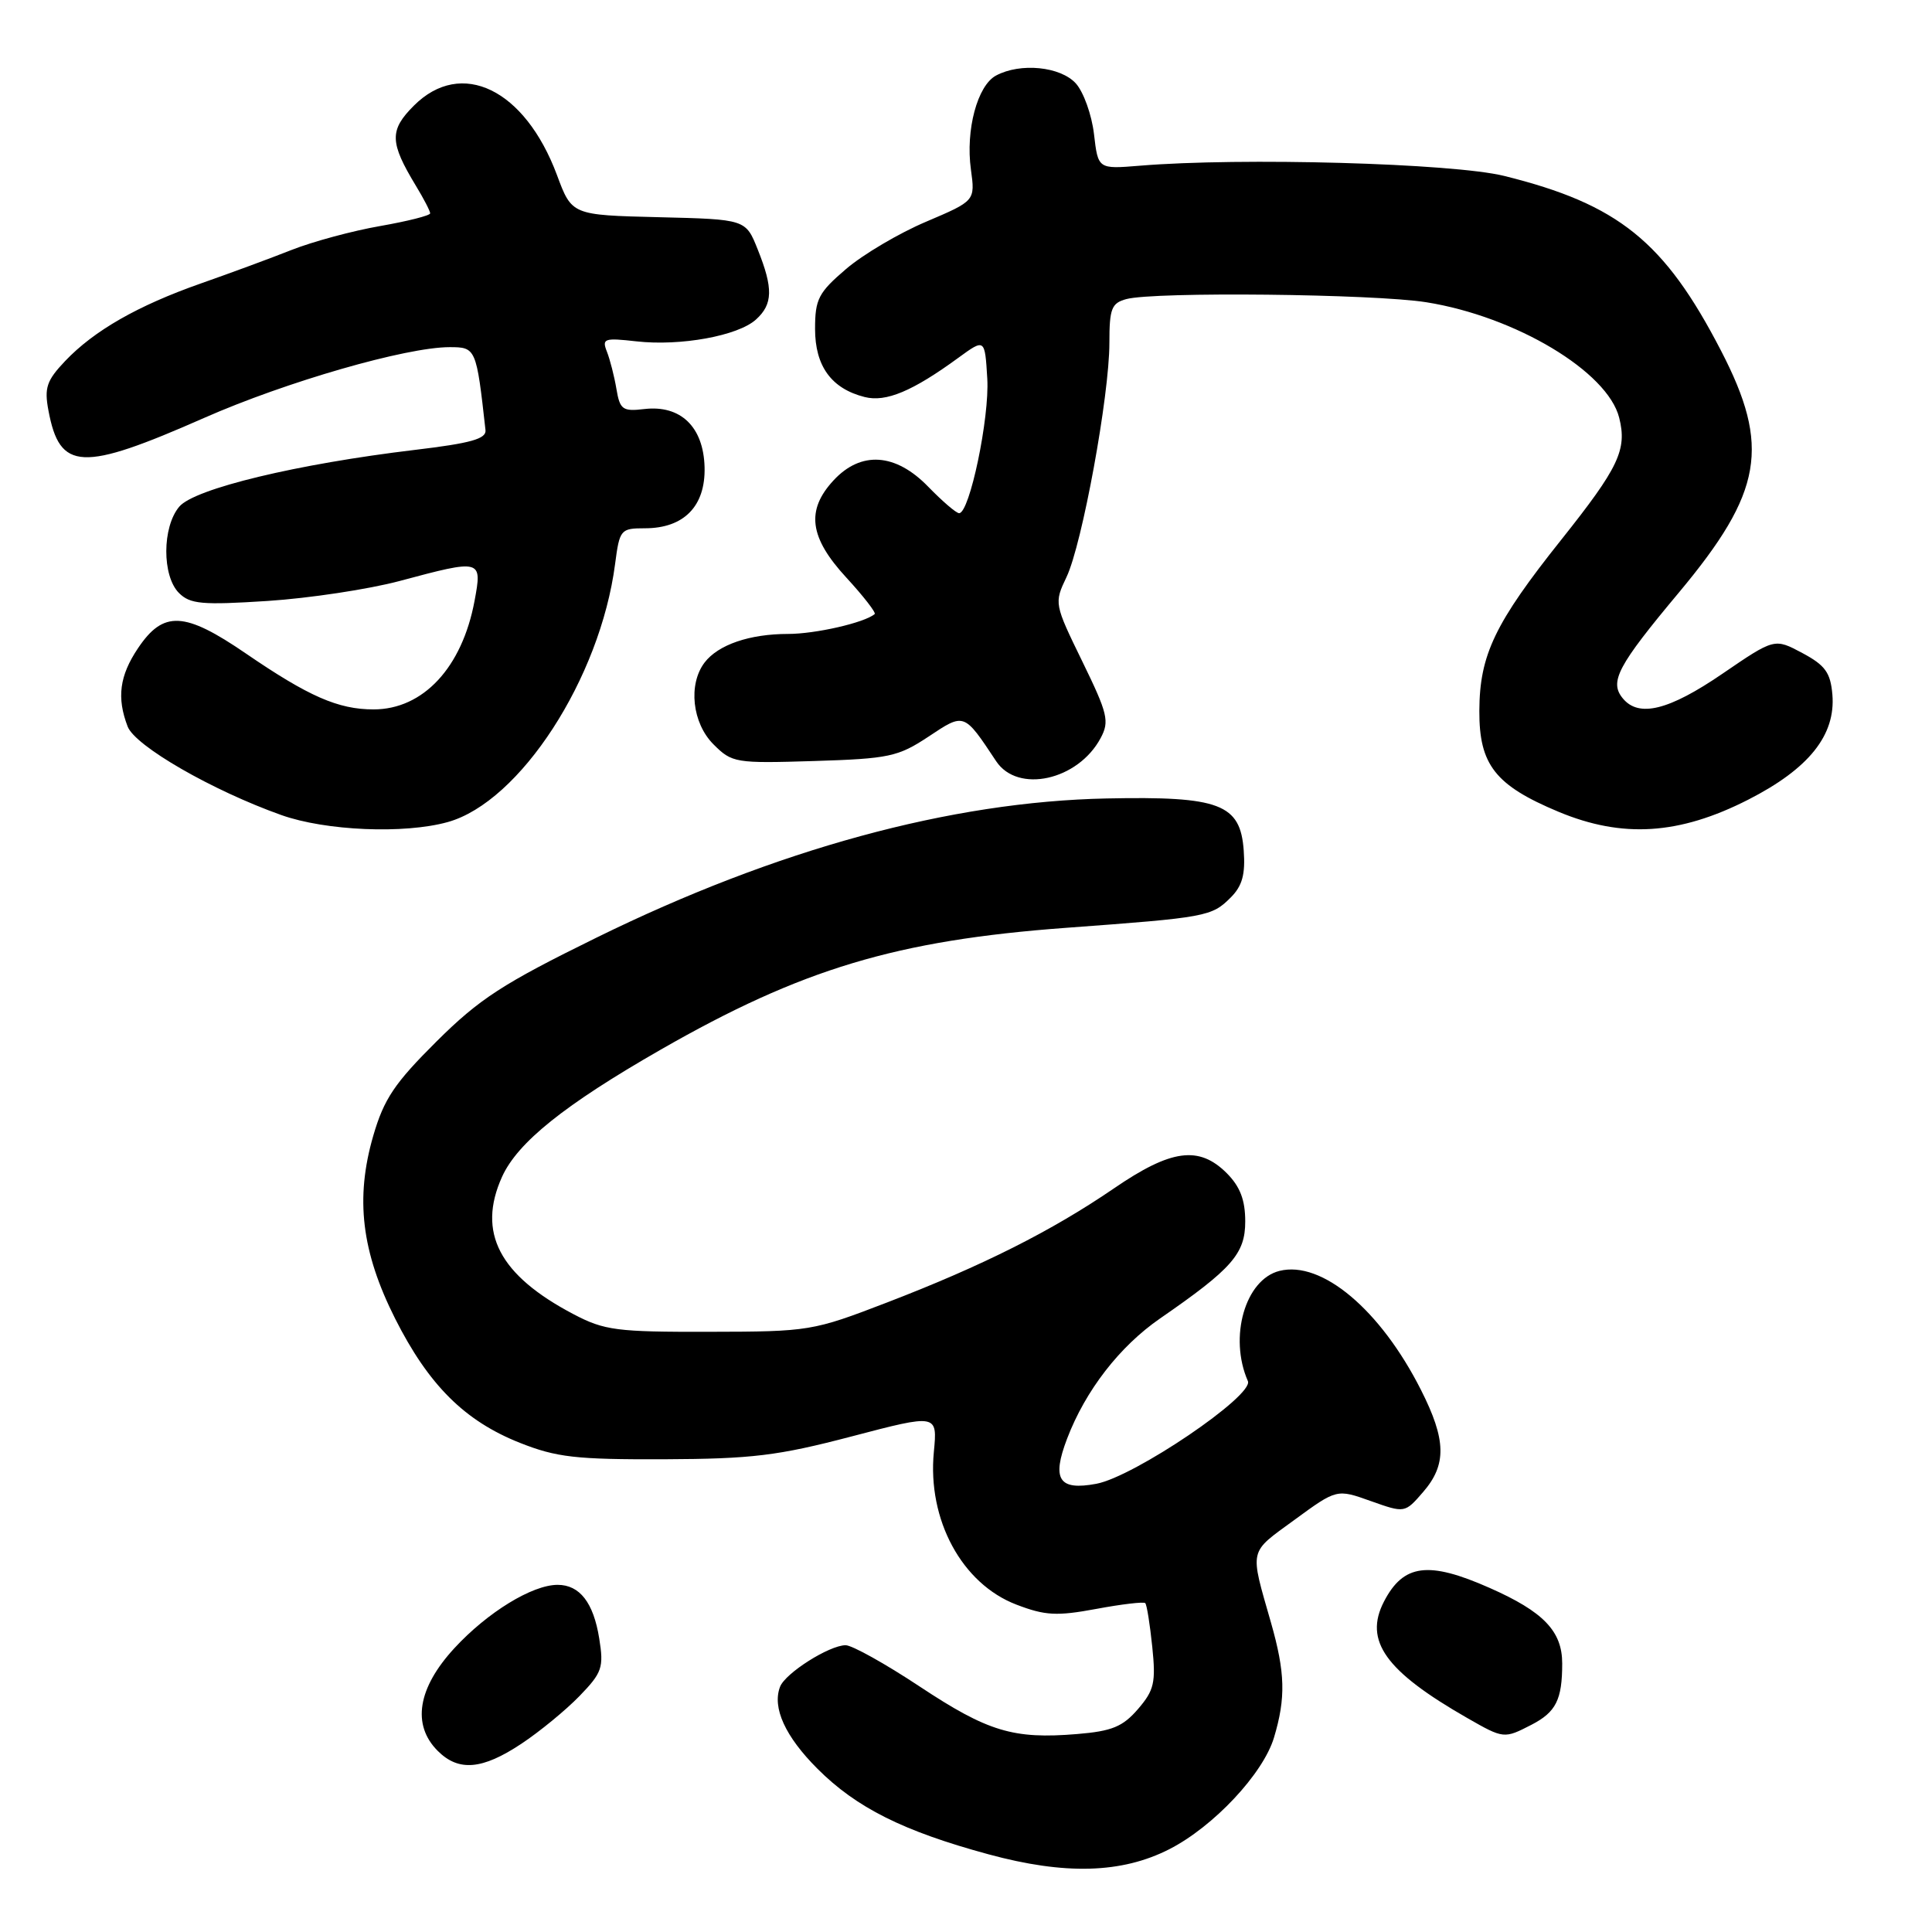 <?xml version="1.0" encoding="UTF-8" standalone="no"?>
<!DOCTYPE svg PUBLIC "-//W3C//DTD SVG 1.1//EN" "http://www.w3.org/Graphics/SVG/1.1/DTD/svg11.dtd" >
<svg xmlns="http://www.w3.org/2000/svg" xmlns:xlink="http://www.w3.org/1999/xlink" version="1.1" viewBox="0 0 256 256">
 <g >
 <path fill="currentColor"
d=" M 154.94 245.03 C 160.80 242.04 167.37 235.03 168.81 230.24 C 170.39 224.98 170.30 221.62 168.41 215.00 C 165.58 205.10 165.40 205.86 171.51 201.40 C 177.13 197.29 177.13 197.29 181.64 198.90 C 186.15 200.50 186.15 200.50 188.58 197.69 C 191.71 194.07 191.64 190.79 188.28 184.16 C 182.91 173.54 175.13 167.00 169.54 168.40 C 164.99 169.54 162.80 177.19 165.35 183.00 C 166.19 184.90 150.30 195.67 145.27 196.61 C 140.30 197.54 139.33 196.04 141.40 190.62 C 143.83 184.25 148.36 178.40 153.72 174.70 C 163.25 168.12 165.00 166.13 165.00 161.85 C 165.00 159.00 164.32 157.23 162.55 155.45 C 158.87 151.78 155.19 152.27 147.60 157.47 C 139.35 163.11 130.24 167.70 117.50 172.60 C 107.70 176.37 107.23 176.45 94.00 176.47 C 81.72 176.50 80.09 176.29 76.00 174.14 C 66.15 168.97 63.20 163.31 66.52 155.94 C 68.58 151.38 74.79 146.40 87.52 139.10 C 106.22 128.38 118.78 124.60 141.28 122.94 C 159.90 121.57 160.55 121.45 163.08 118.92 C 164.61 117.39 165.03 115.85 164.80 112.70 C 164.36 106.53 161.63 105.49 146.64 105.80 C 125.98 106.22 102.87 112.53 79.00 124.26 C 66.62 130.34 63.52 132.35 57.83 138.01 C 52.28 143.53 50.88 145.61 49.46 150.49 C 47.05 158.79 47.89 165.85 52.36 174.73 C 56.80 183.53 61.57 188.28 68.88 191.18 C 73.75 193.11 76.30 193.40 88.00 193.36 C 99.65 193.31 103.06 192.90 112.86 190.33 C 124.22 187.35 124.22 187.35 123.74 192.39 C 122.87 201.38 127.46 209.86 134.68 212.62 C 138.49 214.08 140.03 214.16 145.26 213.19 C 148.63 212.56 151.55 212.22 151.75 212.42 C 151.96 212.62 152.37 215.22 152.68 218.20 C 153.17 222.95 152.94 223.96 150.79 226.46 C 148.77 228.80 147.34 229.39 142.72 229.77 C 134.28 230.47 130.91 229.46 121.86 223.47 C 117.32 220.46 112.90 218.00 112.05 218.00 C 109.88 218.01 104.05 221.70 103.36 223.51 C 102.30 226.27 104.04 230.09 108.31 234.36 C 113.47 239.53 119.69 242.64 130.96 245.70 C 141.11 248.46 148.62 248.25 154.94 245.03 Z  M 69.08 231.06 C 71.51 229.45 74.98 226.60 76.79 224.73 C 79.79 221.63 80.02 220.95 79.40 217.10 C 78.64 212.35 76.81 210.00 73.89 210.00 C 70.52 210.00 64.59 213.64 60.21 218.39 C 55.34 223.67 54.55 228.55 58.00 232.00 C 60.77 234.77 63.90 234.50 69.08 231.06 Z  M 202.93 228.54 C 206.18 226.86 207.00 225.22 207.00 220.42 C 207.00 216.14 204.53 213.56 197.37 210.40 C 189.26 206.81 185.96 207.24 183.38 212.22 C 180.70 217.42 183.58 221.44 194.41 227.64 C 199.25 230.41 199.30 230.41 202.93 228.54 Z  M 59.32 108.93 C 68.89 106.27 79.52 89.90 81.50 74.75 C 82.10 70.16 82.23 70.00 85.45 70.00 C 90.63 70.00 93.49 67.07 93.36 61.91 C 93.22 56.56 90.19 53.64 85.38 54.20 C 82.50 54.54 82.14 54.28 81.68 51.54 C 81.40 49.87 80.83 47.65 80.42 46.60 C 79.73 44.86 80.06 44.75 84.32 45.23 C 90.17 45.89 97.79 44.50 100.17 42.34 C 102.42 40.31 102.47 38.21 100.40 33.05 C 98.81 29.06 98.81 29.06 87.29 28.78 C 75.77 28.50 75.77 28.50 73.80 23.19 C 69.55 11.81 61.13 7.72 54.85 13.99 C 51.58 17.26 51.62 18.85 55.11 24.62 C 56.15 26.33 57.00 27.97 57.00 28.27 C 57.00 28.56 54.02 29.31 50.38 29.95 C 46.74 30.58 41.45 32.01 38.63 33.12 C 35.81 34.24 30.40 36.23 26.61 37.56 C 18.27 40.49 12.47 43.80 8.63 47.84 C 6.18 50.42 5.85 51.39 6.42 54.40 C 7.92 62.41 10.79 62.54 27.04 55.38 C 37.90 50.59 53.83 46.00 59.57 46.00 C 63.07 46.00 63.12 46.12 64.33 56.99 C 64.46 58.15 62.39 58.73 55.00 59.61 C 39.40 61.47 25.75 64.75 23.75 67.14 C 21.48 69.84 21.46 76.31 23.71 78.57 C 25.19 80.05 26.76 80.19 35.46 79.63 C 40.98 79.27 48.84 78.08 52.93 76.99 C 63.83 74.07 63.91 74.09 62.88 79.62 C 61.23 88.46 56.07 94.00 49.50 94.00 C 44.81 94.00 40.89 92.28 32.58 86.59 C 24.43 81.01 21.65 80.88 18.28 85.90 C 15.84 89.54 15.45 92.44 16.91 96.26 C 17.89 98.85 28.14 104.75 37.28 108.00 C 43.16 110.09 53.56 110.53 59.32 108.93 Z  M 231.65 105.96 C 239.69 101.86 243.25 97.41 242.80 92.03 C 242.55 89.12 241.85 88.15 238.82 86.53 C 235.13 84.56 235.13 84.56 228.22 89.28 C 221.14 94.12 217.16 95.11 215.04 92.55 C 213.21 90.35 214.32 88.25 222.49 78.48 C 233.57 65.20 234.62 59.17 228.04 46.46 C 220.55 31.98 214.44 27.06 199.31 23.31 C 192.51 21.63 164.45 20.84 151.00 21.96 C 145.50 22.41 145.50 22.41 144.96 17.77 C 144.66 15.21 143.58 12.20 142.56 11.06 C 140.52 8.81 135.21 8.28 131.98 10.01 C 129.51 11.33 127.93 17.23 128.65 22.45 C 129.22 26.61 129.22 26.61 122.71 29.38 C 119.12 30.90 114.35 33.72 112.10 35.65 C 108.45 38.77 108.00 39.64 108.00 43.58 C 108.00 48.52 110.17 51.50 114.58 52.61 C 117.39 53.32 120.92 51.84 127.00 47.40 C 130.50 44.85 130.50 44.85 130.82 50.17 C 131.13 55.35 128.48 68.00 127.09 68.00 C 126.70 68.00 124.87 66.42 123.00 64.50 C 118.67 60.03 114.09 59.72 110.45 63.65 C 106.77 67.62 107.24 71.22 112.15 76.54 C 114.43 79.02 116.11 81.19 115.90 81.37 C 114.53 82.52 108.04 84.00 104.42 84.00 C 99.33 84.00 95.16 85.43 93.36 87.79 C 91.16 90.69 91.72 95.81 94.54 98.63 C 97.00 101.09 97.44 101.16 107.87 100.84 C 117.80 100.53 119.00 100.27 123.01 97.62 C 127.81 94.43 127.70 94.39 132.00 100.87 C 134.86 105.17 142.84 103.41 145.84 97.80 C 147.03 95.58 146.79 94.57 143.41 87.64 C 139.69 80.01 139.67 79.92 141.32 76.46 C 143.39 72.11 147.00 52.42 147.00 45.44 C 147.00 40.89 147.28 40.16 149.25 39.63 C 152.98 38.63 182.03 38.94 189.00 40.05 C 200.83 41.94 213.02 49.24 214.55 55.35 C 215.62 59.59 214.49 61.95 206.89 71.50 C 198.07 82.57 196.05 86.78 196.02 94.19 C 195.99 101.34 198.13 104.06 206.50 107.56 C 214.98 111.10 222.51 110.62 231.65 105.96 Z "/>
</g>
</svg>